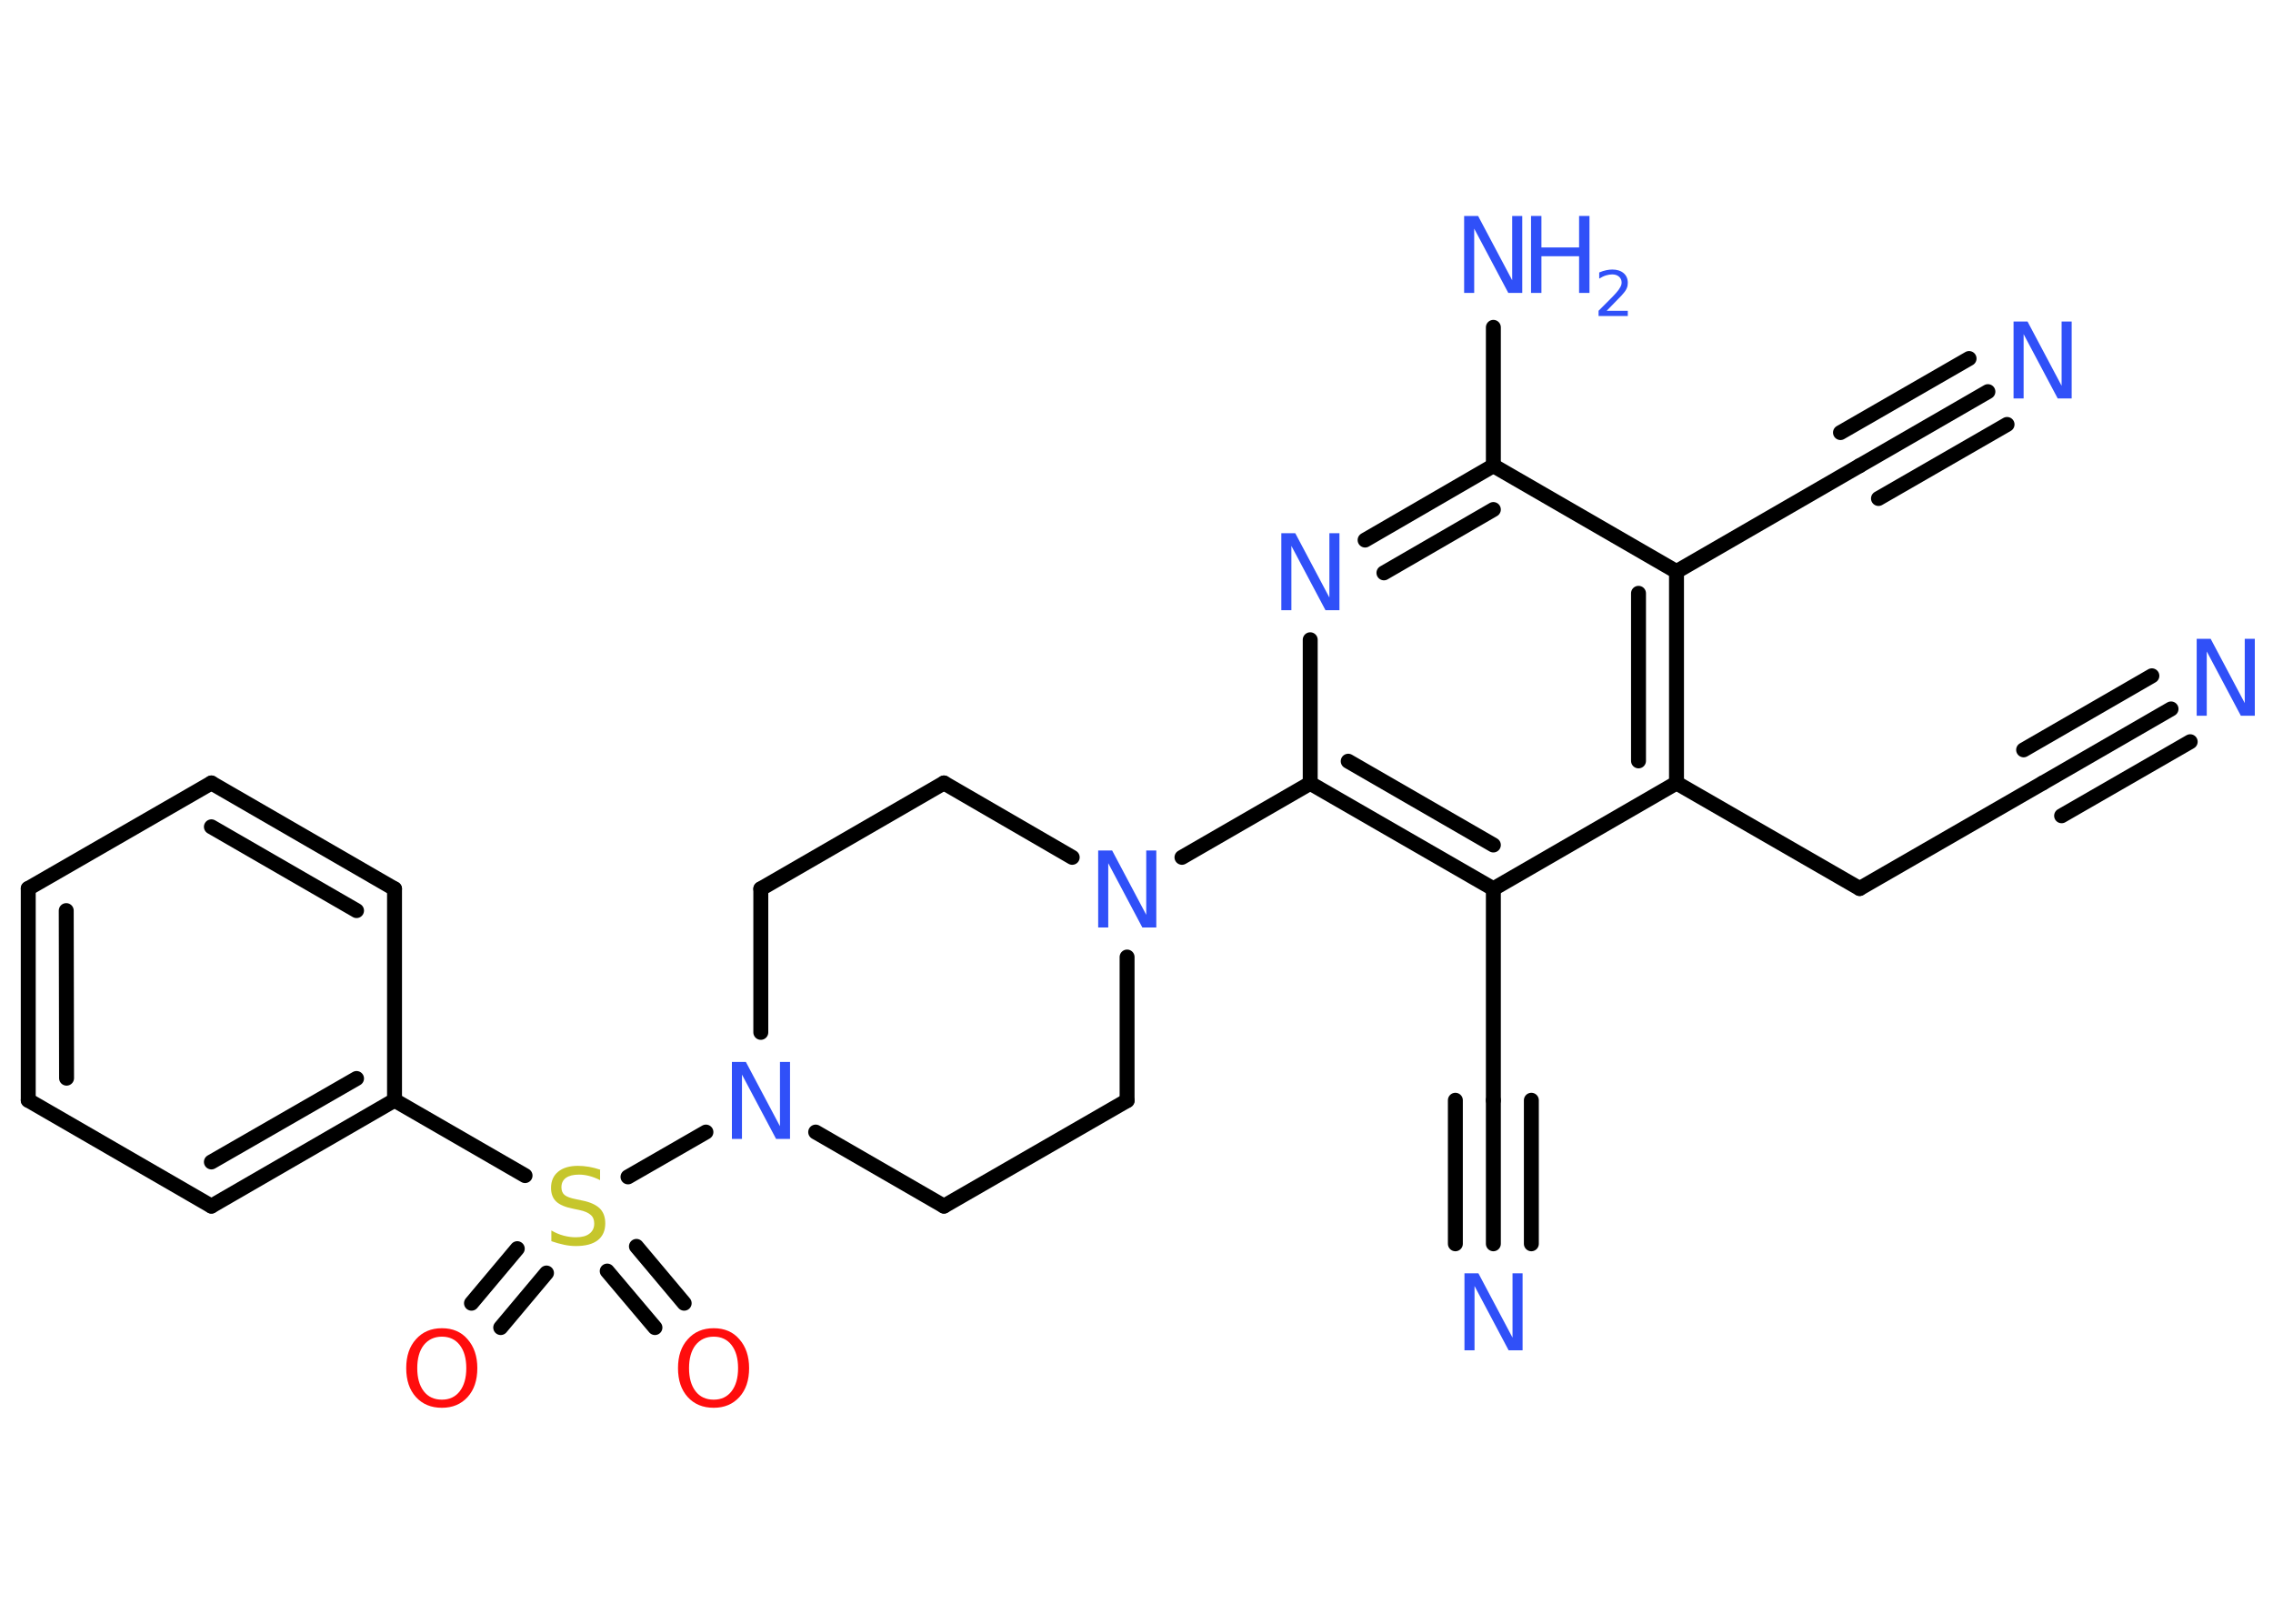<?xml version='1.0' encoding='UTF-8'?>
<!DOCTYPE svg PUBLIC "-//W3C//DTD SVG 1.1//EN" "http://www.w3.org/Graphics/SVG/1.1/DTD/svg11.dtd">
<svg version='1.2' xmlns='http://www.w3.org/2000/svg' xmlns:xlink='http://www.w3.org/1999/xlink' width='70.0mm' height='50.0mm' viewBox='0 0 70.0 50.0'>
  <desc>Generated by the Chemistry Development Kit (http://github.com/cdk)</desc>
  <g stroke-linecap='round' stroke-linejoin='round' stroke='#000000' stroke-width='.46' fill='#3050F8'>
    <rect x='.0' y='.0' width='70.0' height='50.0' fill='#FFFFFF' stroke='none'/>
    <g id='mol1' class='mol'>
      <g id='mol1bnd1' class='bond'>
        <line x1='66.86' y1='21.83' x2='62.91' y2='24.11'/>
        <line x1='67.45' y1='22.84' x2='63.49' y2='25.12'/>
        <line x1='66.27' y1='20.81' x2='62.32' y2='23.09'/>
      </g>
      <line id='mol1bnd2' class='bond' x1='62.91' y1='24.11' x2='57.27' y2='27.36'/>
      <line id='mol1bnd3' class='bond' x1='57.27' y1='27.36' x2='51.63' y2='24.11'/>
      <g id='mol1bnd4' class='bond'>
        <line x1='51.63' y1='24.11' x2='51.63' y2='17.6'/>
        <line x1='50.46' y1='23.43' x2='50.46' y2='18.27'/>
      </g>
      <line id='mol1bnd5' class='bond' x1='51.63' y1='17.6' x2='57.27' y2='14.34'/>
      <g id='mol1bnd6' class='bond'>
        <line x1='57.27' y1='14.34' x2='61.22' y2='12.06'/>
        <line x1='56.68' y1='13.32' x2='60.64' y2='11.04'/>
        <line x1='57.85' y1='15.35' x2='61.81' y2='13.07'/>
      </g>
      <line id='mol1bnd7' class='bond' x1='51.63' y1='17.6' x2='45.99' y2='14.34'/>
      <line id='mol1bnd8' class='bond' x1='45.99' y1='14.34' x2='45.99' y2='10.08'/>
      <g id='mol1bnd9' class='bond'>
        <line x1='45.99' y1='14.34' x2='42.04' y2='16.63'/>
        <line x1='45.99' y1='15.69' x2='42.62' y2='17.64'/>
      </g>
      <line id='mol1bnd10' class='bond' x1='40.35' y1='19.7' x2='40.35' y2='24.12'/>
      <line id='mol1bnd11' class='bond' x1='40.35' y1='24.12' x2='36.4' y2='26.4'/>
      <line id='mol1bnd12' class='bond' x1='34.71' y1='29.47' x2='34.71' y2='33.89'/>
      <line id='mol1bnd13' class='bond' x1='34.71' y1='33.89' x2='29.07' y2='37.14'/>
      <line id='mol1bnd14' class='bond' x1='29.07' y1='37.14' x2='25.12' y2='34.86'/>
      <line id='mol1bnd15' class='bond' x1='21.74' y1='34.86' x2='19.34' y2='36.24'/>
      <g id='mol1bnd16' class='bond'>
        <line x1='16.83' y1='39.2' x2='15.42' y2='40.88'/>
        <line x1='15.93' y1='38.45' x2='14.52' y2='40.13'/>
      </g>
      <g id='mol1bnd17' class='bond'>
        <line x1='19.6' y1='38.38' x2='21.07' y2='40.13'/>
        <line x1='18.7' y1='39.14' x2='20.17' y2='40.88'/>
      </g>
      <line id='mol1bnd18' class='bond' x1='16.17' y1='36.2' x2='12.15' y2='33.88'/>
      <g id='mol1bnd19' class='bond'>
        <line x1='6.51' y1='37.14' x2='12.15' y2='33.88'/>
        <line x1='6.51' y1='35.78' x2='10.98' y2='33.21'/>
      </g>
      <line id='mol1bnd20' class='bond' x1='6.51' y1='37.14' x2='.87' y2='33.88'/>
      <g id='mol1bnd21' class='bond'>
        <line x1='.87' y1='27.36' x2='.87' y2='33.88'/>
        <line x1='2.04' y1='28.04' x2='2.05' y2='33.2'/>
      </g>
      <line id='mol1bnd22' class='bond' x1='.87' y1='27.36' x2='6.51' y2='24.11'/>
      <g id='mol1bnd23' class='bond'>
        <line x1='12.15' y1='27.37' x2='6.51' y2='24.11'/>
        <line x1='10.98' y1='28.04' x2='6.51' y2='25.46'/>
      </g>
      <line id='mol1bnd24' class='bond' x1='12.15' y1='33.88' x2='12.15' y2='27.37'/>
      <line id='mol1bnd25' class='bond' x1='23.43' y1='31.79' x2='23.43' y2='27.37'/>
      <line id='mol1bnd26' class='bond' x1='23.43' y1='27.37' x2='29.07' y2='24.11'/>
      <line id='mol1bnd27' class='bond' x1='33.02' y1='26.4' x2='29.07' y2='24.11'/>
      <g id='mol1bnd28' class='bond'>
        <line x1='40.35' y1='24.12' x2='45.99' y2='27.37'/>
        <line x1='41.52' y1='23.44' x2='45.99' y2='26.02'/>
      </g>
      <line id='mol1bnd29' class='bond' x1='51.63' y1='24.11' x2='45.99' y2='27.37'/>
      <line id='mol1bnd30' class='bond' x1='45.99' y1='27.37' x2='45.99' y2='33.88'/>
      <g id='mol1bnd31' class='bond'>
        <line x1='45.99' y1='33.88' x2='45.99' y2='38.3'/>
        <line x1='47.16' y1='33.88' x2='47.16' y2='38.3'/>
        <line x1='44.82' y1='33.88' x2='44.82' y2='38.3'/>
      </g>
      <path id='mol1atm1' class='atom' d='M67.65 19.67h.43l1.05 1.98v-1.98h.31v2.37h-.43l-1.05 -1.98v1.98h-.31v-2.37z' stroke='none'/>
      <path id='mol1atm7' class='atom' d='M62.01 9.9h.43l1.05 1.98v-1.98h.31v2.37h-.43l-1.05 -1.98v1.98h-.31v-2.37z' stroke='none'/>
      <g id='mol1atm9' class='atom'>
        <path d='M45.09 6.65h.43l1.05 1.98v-1.98h.31v2.37h-.43l-1.05 -1.98v1.98h-.31v-2.37z' stroke='none'/>
        <path d='M47.15 6.65h.32v.97h1.16v-.97h.32v2.37h-.32v-1.13h-1.16v1.13h-.32v-2.37z' stroke='none'/>
        <path d='M49.46 9.57h.67v.16h-.9v-.16q.11 -.11 .3 -.3q.19 -.19 .24 -.25q.09 -.1 .13 -.18q.04 -.07 .04 -.14q.0 -.11 -.08 -.18q-.08 -.07 -.21 -.07q-.09 .0 -.19 .03q-.1 .03 -.21 .1v-.19q.12 -.05 .22 -.07q.1 -.02 .18 -.02q.22 .0 .35 .11q.13 .11 .13 .3q.0 .09 -.03 .16q-.03 .08 -.12 .18q-.02 .03 -.15 .16q-.13 .13 -.36 .37z' stroke='none'/>
      </g>
      <path id='mol1atm10' class='atom' d='M39.46 16.42h.43l1.05 1.98v-1.98h.31v2.37h-.43l-1.05 -1.98v1.98h-.31v-2.37z' stroke='none'/>
      <path id='mol1atm12' class='atom' d='M33.82 26.19h.43l1.05 1.98v-1.98h.31v2.37h-.43l-1.05 -1.98v1.98h-.31v-2.37z' stroke='none'/>
      <path id='mol1atm15' class='atom' d='M22.54 32.7h.43l1.05 1.98v-1.98h.31v2.37h-.43l-1.05 -1.98v1.98h-.31v-2.37z' stroke='none'/>
      <path id='mol1atm16' class='atom' d='M18.48 36.03v.31q-.18 -.09 -.34 -.13q-.16 -.04 -.31 -.04q-.26 .0 -.4 .1q-.14 .1 -.14 .29q.0 .16 .1 .24q.1 .08 .36 .13l.19 .04q.35 .07 .53 .24q.17 .17 .17 .46q.0 .34 -.23 .52q-.23 .18 -.68 .18q-.17 .0 -.36 -.04q-.19 -.04 -.39 -.11v-.33q.19 .11 .38 .16q.19 .05 .37 .05q.28 .0 .42 -.11q.15 -.11 .15 -.31q.0 -.18 -.11 -.27q-.11 -.1 -.35 -.15l-.19 -.04q-.36 -.07 -.52 -.22q-.16 -.15 -.16 -.42q.0 -.32 .22 -.5q.22 -.18 .61 -.18q.16 .0 .34 .03q.17 .03 .35 .09z' stroke='none' fill='#C6C62C'/>
      <path id='mol1atm17' class='atom' d='M13.61 41.16q-.35 .0 -.56 .26q-.2 .26 -.2 .71q.0 .45 .2 .71q.2 .26 .56 .26q.35 .0 .55 -.26q.2 -.26 .2 -.71q.0 -.45 -.2 -.71q-.2 -.26 -.55 -.26zM13.61 40.9q.5 .0 .79 .34q.3 .34 .3 .89q.0 .56 -.3 .89q-.3 .33 -.79 .33q-.5 .0 -.8 -.33q-.3 -.33 -.3 -.89q.0 -.56 .3 -.89q.3 -.34 .8 -.34z' stroke='none' fill='#FF0D0D'/>
      <path id='mol1atm18' class='atom' d='M21.98 41.16q-.35 .0 -.56 .26q-.2 .26 -.2 .71q.0 .45 .2 .71q.2 .26 .56 .26q.35 .0 .55 -.26q.2 -.26 .2 -.71q.0 -.45 -.2 -.71q-.2 -.26 -.55 -.26zM21.98 40.9q.5 .0 .79 .34q.3 .34 .3 .89q.0 .56 -.3 .89q-.3 .33 -.79 .33q-.5 .0 -.8 -.33q-.3 -.33 -.3 -.89q.0 -.56 .3 -.89q.3 -.34 .8 -.34z' stroke='none' fill='#FF0D0D'/>
      <path id='mol1atm29' class='atom' d='M45.1 39.21h.43l1.05 1.98v-1.98h.31v2.37h-.43l-1.05 -1.98v1.98h-.31v-2.37z' stroke='none'/>
    </g>
  </g>
</svg>
